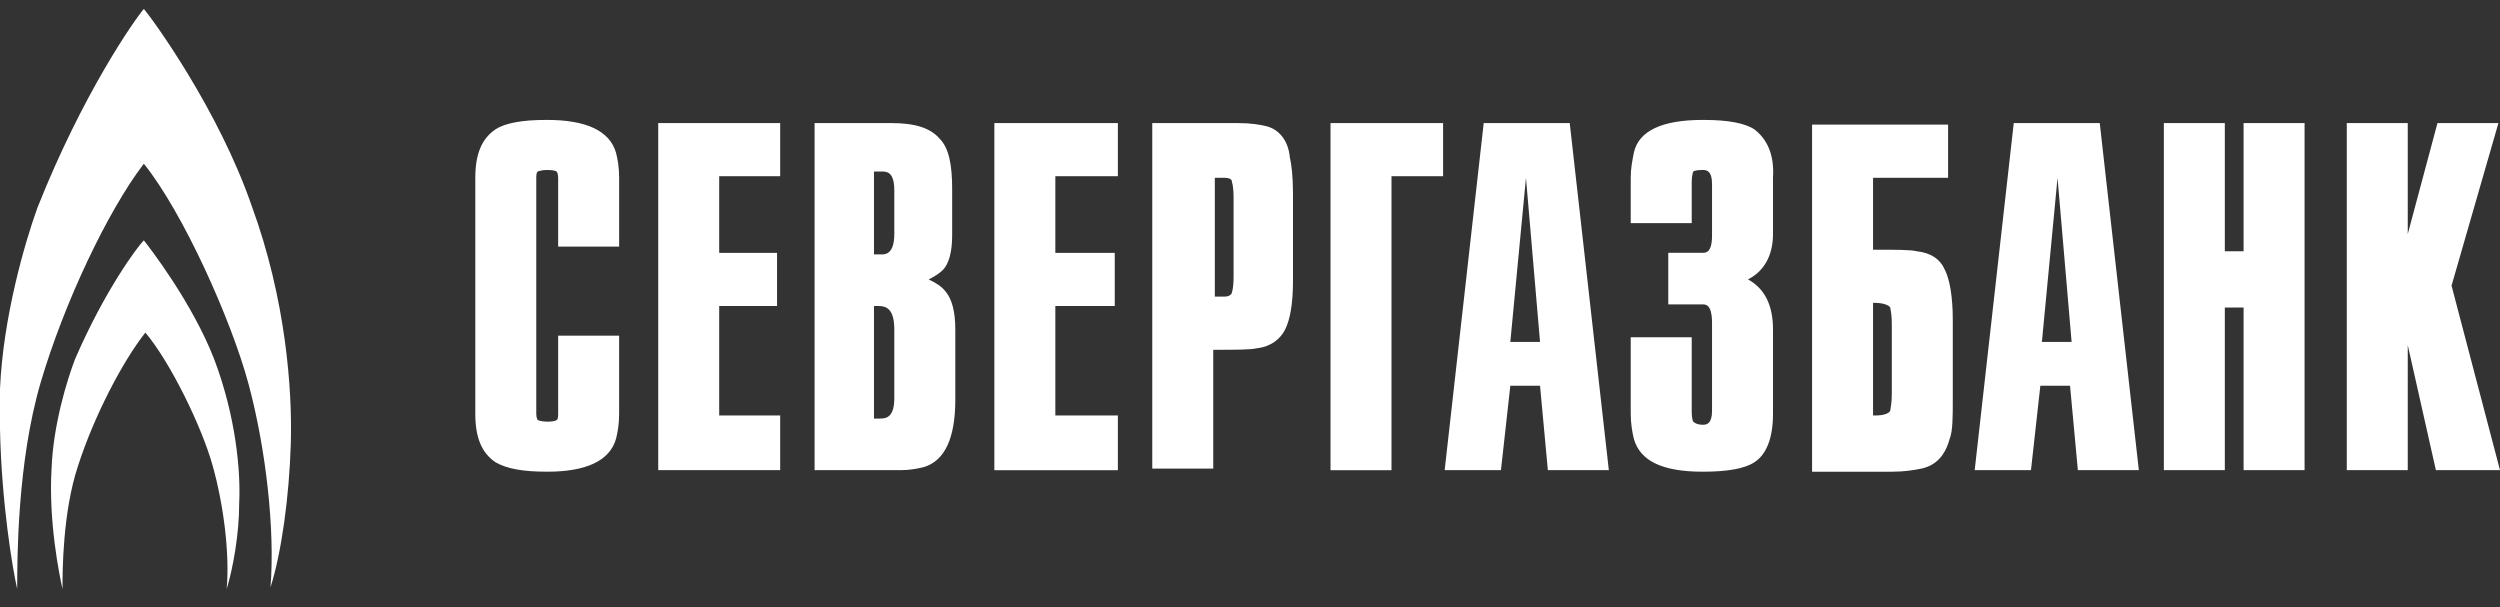 <svg xmlns="http://www.w3.org/2000/svg" viewBox="0 0 140 34">
	<rect x="0" y="0" width="140" height="34" fill="#333333" stroke="none"/>
	<path fill="#fff" d="M2.101 11.62C4.64 5.228 7.53 1.113 8.055.5c.525.613 4.203 5.691 6.041 11.032 1.926 5.253 2.276 10.332 2.189 13.308-.088 2.977-.525 6.129-1.138 8.055.263-3.24-.263-7.792-1.226-11.382-.963-3.59-3.677-9.631-5.866-12.345C6.041 11.795 3.59 16.96 2.276 21.426.963 25.891.963 31.319.963 32.983.7 31.845.088 28.167 0 24.052v-2.276c.175-4.027 1.401-8.23 2.101-10.156Zm.788 14.622c.088-2.451.876-4.991 1.313-6.129 1.664-3.853 3.502-6.304 3.852-6.654.35.438 2.714 3.502 3.94 6.654 1.226 3.24 1.488 6.304 1.401 8.055 0 1.751-.35 3.677-.701 4.816.175-2.014-.175-4.728-.788-6.917-.613-2.189-2.364-5.779-3.765-7.442-1.313 1.664-2.889 4.728-3.765 7.442-.876 2.627-.876 5.954-.876 6.917-.175-.788-.788-3.765-.613-6.742ZM31.257 23.176c0 .35-.088.35-.088.35s-.087.087-.525.087c-.35 0-.525-.087-.525-.087s-.088-.088-.088-.35V9.956c0-.35.088-.35.088-.35s.175-.088.525-.088c.438 0 .525.088.525.088s.088.088.088.35V13.808h3.415V9.956c0-.613-.087-1.051-.175-1.401-.35-1.226-1.663-1.839-3.852-1.839h-.088c-1.313 0-2.276.175-2.802.525-.788.525-1.138 1.401-1.138 2.714V23.176c0 1.313.35 2.189 1.138 2.714.613.35 1.488.525 2.889.525 2.189 0 3.502-.613 3.852-1.839.088-.35.175-.788.175-1.401v-4.378H31.257v4.378Zm12.433 3.153h-6.829V6.892h6.829v2.977h-3.415v4.29h3.24v2.977h-3.24v6.129h3.415v3.064Zm9.281-9.981c-.263-.35-.613-.525-.963-.7.35-.175.613-.35.788-.525.35-.35.525-1.051.525-1.926v-2.627c0-1.313-.175-2.276-.7-2.802-.525-.613-1.401-.876-2.714-.876h-4.29V26.329h4.816c.525 0 .963-.087 1.313-.175 1.138-.35 1.751-1.576 1.751-3.765v-3.94c0-.963-.175-1.663-.525-2.101ZM49.293 23.44h-.35v-6.304h.263c.438 0 .875.175.875 1.313v3.852c0 1.051-.438 1.138-.788 1.138Zm.788-10.331c0 1.138-.525 1.138-.7 1.138h-.438V9.606h.438c.263 0 .7 0 .7 1.051v2.452Zm12.52 13.221h-6.917V6.892h6.917v2.977h-3.502v4.29h3.327v2.977h-3.327v6.129h3.502v3.064Zm9.631-17.511c-.088-.963-.613-1.576-1.313-1.751-.35-.088-.875-.175-1.576-.175h-4.816V26.242h3.415v-6.654c1.313 0 2.101 0 2.451-.087.788-.088 1.313-.525 1.576-1.051.263-.525.438-1.401.438-2.714v-4.903c0-.963-.088-1.663-.175-2.014Zm-3.152 6.654c0 .7-.088.875-.088.875 0 .088-.087.263-.438.263H68.03V9.957h.525c.438 0 .438.175.438.263 0 0 .088.175.088.875v4.378Zm8.843 10.857H74.509V6.892h6.304v2.977h-2.889V26.329Zm9.981-19.437h-4.816L80.901 26.329h3.152l.525-4.728h1.664l.438 4.728h3.415L87.905 6.892ZM84.578 19.15l.876-9.193.788 9.193h-1.664ZM95.435 6.716c1.313 0 2.276.175 2.802.525.701.525 1.138 1.401 1.051 2.714v3.152c0 1.226-.525 2.101-1.401 2.539.963.525 1.401 1.488 1.401 2.802v4.728c0 1.313-.35 2.276-1.051 2.714-.525.35-1.488.525-2.889.525-2.276 0-3.502-.613-3.852-1.839-.088-.35-.175-.875-.175-1.401v-4.29h3.415v4.115c0 .525.088.613.088.613.087.088.263.175.525.175s.525-.087.525-.788v-4.903c0-1.051-.35-1.051-.525-1.051h-1.926v-2.889h1.926c.175 0 .525 0 .525-.963v-2.889c0-.7-.263-.788-.525-.788-.438 0-.525.088-.525.088s-.088.175-.088.613v2.276h-3.415V9.956c0-.525.087-.963.175-1.401.263-1.226 1.576-1.839 3.852-1.839h.088ZM108.918 15.122c-.263-.613-.788-.963-1.576-1.051-.35-.087-1.138-.087-2.451-.087V9.956h4.202V6.979h-7.617v19.437h4.465c.701 0 1.226-.088 1.664-.175.788-.175 1.313-.701 1.576-1.664.175-.438.175-1.226.175-2.189v-4.465c0-1.313-.175-2.276-.438-2.802Zm-2.977 6.917c0 .445-.046.705-.071.848-.01.054-.016.091-.016.115-.088.175-.438.263-.788.263h-.175v-6.304h.175c.262 0 .7.088.788.263 0 .023.006.052.014.094.025.121.073.351.073.869v3.852Zm6.829-15.147h4.816l2.189 19.437h-3.415l-.438-4.728h-1.663l-.525 4.728h-3.152l2.188-19.437Zm2.452 3.064-.876 9.193h1.664l-.788-9.193Zm10.419 4.115h-1.051V6.892h-3.414V26.329h3.414v-9.106h1.051v9.106h3.415V6.892h-3.415v7.18Zm14.271-7.18-2.626 9.106L140 26.329h-3.59l-1.576-7.004v7.004h-3.414V6.892h3.414v6.216l1.664-6.216h3.414Z"/>
</svg>